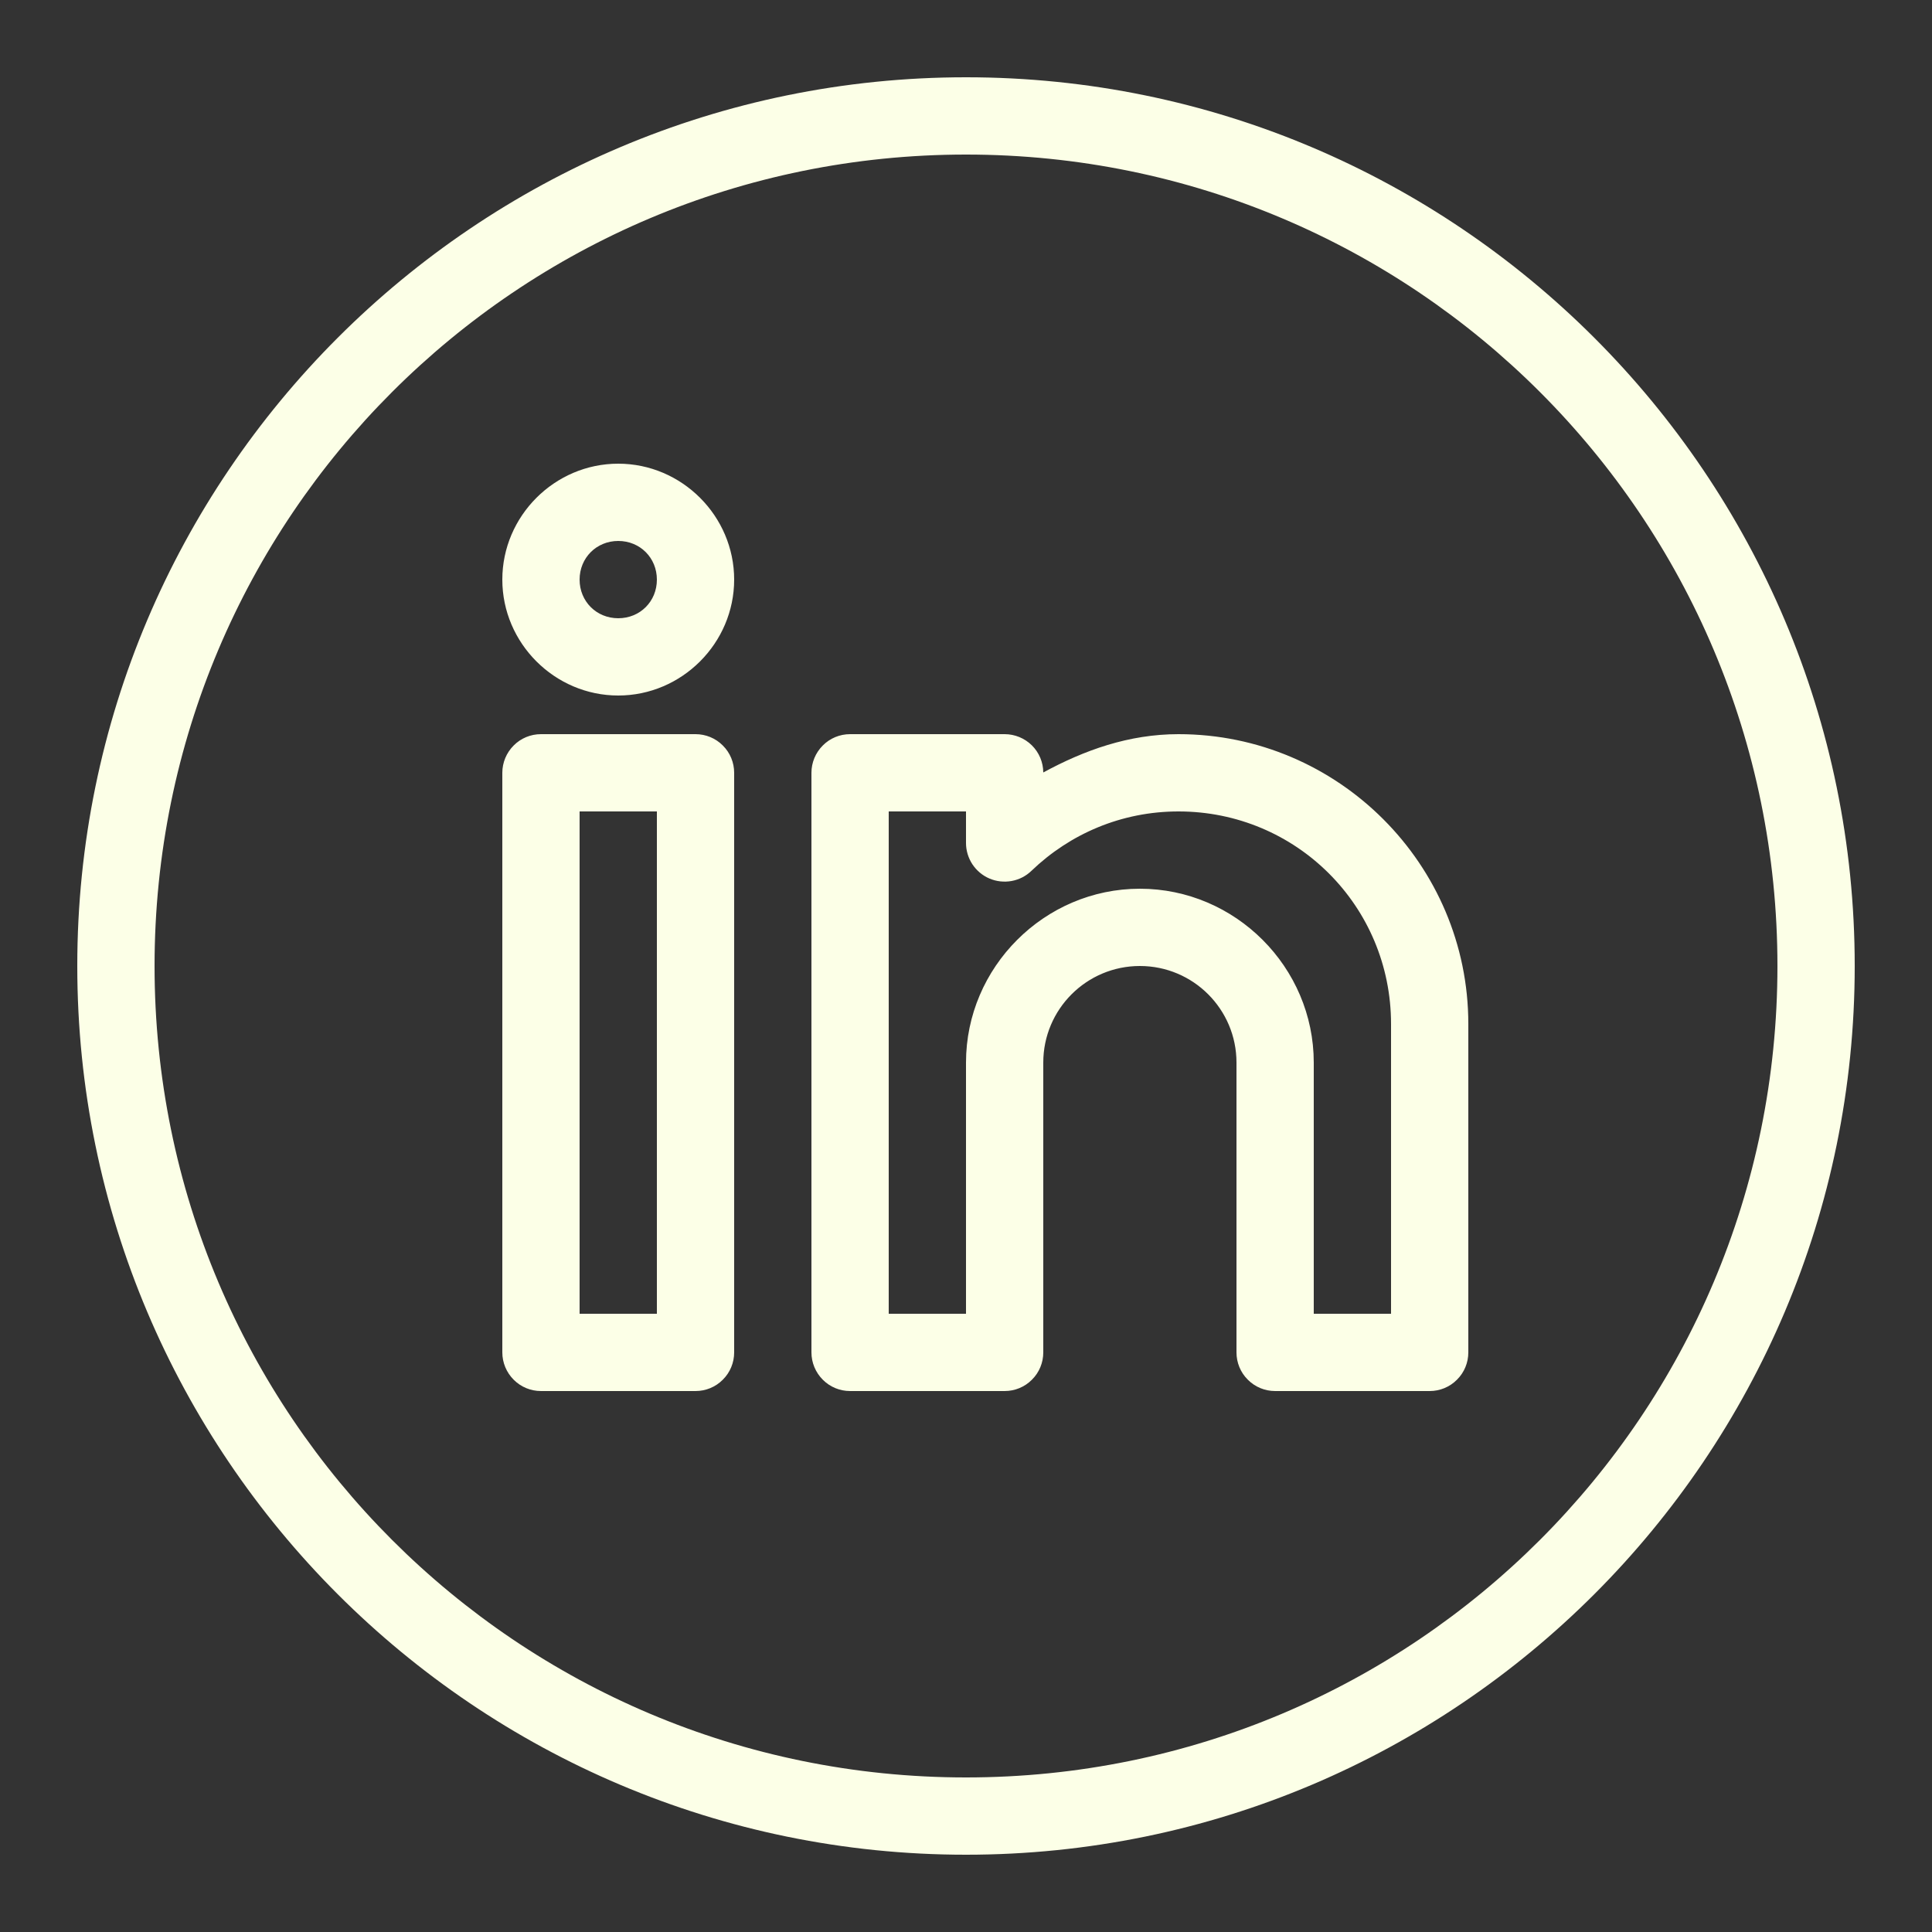 <svg width="23" height="23" viewBox="0 0 23 23" fill="none" xmlns="http://www.w3.org/2000/svg">
<rect x="0" y="0" width="23" height="23" fill="#333333" stroke="none"/>
<path d="M11.5 0.92C5.662 0.92 0.92 5.662 0.92 11.5C0.92 17.338 5.662 22.08 11.5 22.08C17.338 22.08 22.08 17.338 22.08 11.5C22.08 5.662 17.338 0.92 11.5 0.92ZM11.5 1.84C16.841 1.84 21.16 6.159 21.16 11.5C21.16 16.84 16.841 21.16 11.5 21.16C6.16 21.16 1.84 16.84 1.84 11.5C1.84 6.159 6.16 1.84 11.5 1.84ZM7.36 5.52C6.603 5.52 5.98 6.143 5.98 6.9C5.98 7.657 6.603 8.28 7.36 8.28C8.117 8.28 8.74 7.657 8.74 6.9C8.74 6.143 8.117 5.52 7.36 5.52ZM7.36 6.44C7.62 6.44 7.82 6.641 7.82 6.9C7.82 7.16 7.62 7.36 7.36 7.36C7.101 7.36 6.9 7.16 6.9 6.9C6.9 6.641 7.101 6.44 7.36 6.44ZM6.44 8.74C6.318 8.74 6.201 8.788 6.115 8.875C6.029 8.961 5.98 9.078 5.98 9.2V16.1C5.98 16.222 6.029 16.339 6.115 16.425C6.201 16.512 6.318 16.56 6.44 16.56H8.28C8.402 16.56 8.519 16.512 8.605 16.425C8.692 16.339 8.74 16.222 8.74 16.1V9.2C8.74 9.078 8.692 8.961 8.605 8.875C8.519 8.788 8.402 8.74 8.28 8.74H6.44ZM10.12 8.74C9.998 8.74 9.881 8.788 9.795 8.875C9.709 8.961 9.66 9.078 9.66 9.2V16.1C9.66 16.222 9.709 16.339 9.795 16.425C9.881 16.512 9.998 16.56 10.12 16.56H11.96C12.082 16.56 12.199 16.512 12.285 16.425C12.372 16.339 12.42 16.222 12.42 16.1V12.65C12.42 12.015 12.935 11.5 13.57 11.5C14.205 11.5 14.72 12.015 14.72 12.65V13.8V16.1C14.72 16.222 14.768 16.339 14.855 16.425C14.941 16.512 15.058 16.56 15.18 16.56H17.02C17.142 16.56 17.259 16.512 17.345 16.425C17.432 16.339 17.48 16.222 17.48 16.1V12.19C17.48 10.29 15.93 8.74 14.03 8.74C13.438 8.74 12.908 8.931 12.42 9.196C12.419 9.074 12.37 8.958 12.284 8.873C12.198 8.788 12.081 8.74 11.96 8.74H10.12ZM6.9 9.66H7.82V15.64H6.9V9.66ZM10.58 9.66H11.5V10.036C11.5 10.126 11.527 10.214 11.576 10.289C11.626 10.364 11.697 10.424 11.78 10.459C11.863 10.494 11.954 10.504 12.043 10.488C12.132 10.472 12.214 10.43 12.279 10.367C12.735 9.929 13.348 9.66 14.03 9.66C15.433 9.66 16.56 10.787 16.56 12.19V15.64H15.64V13.8V12.65C15.64 11.514 14.707 10.58 13.57 10.58C12.434 10.58 11.5 11.514 11.5 12.65V15.64H10.58V9.66Z" fill="#FCFFE7"/>
</svg>
